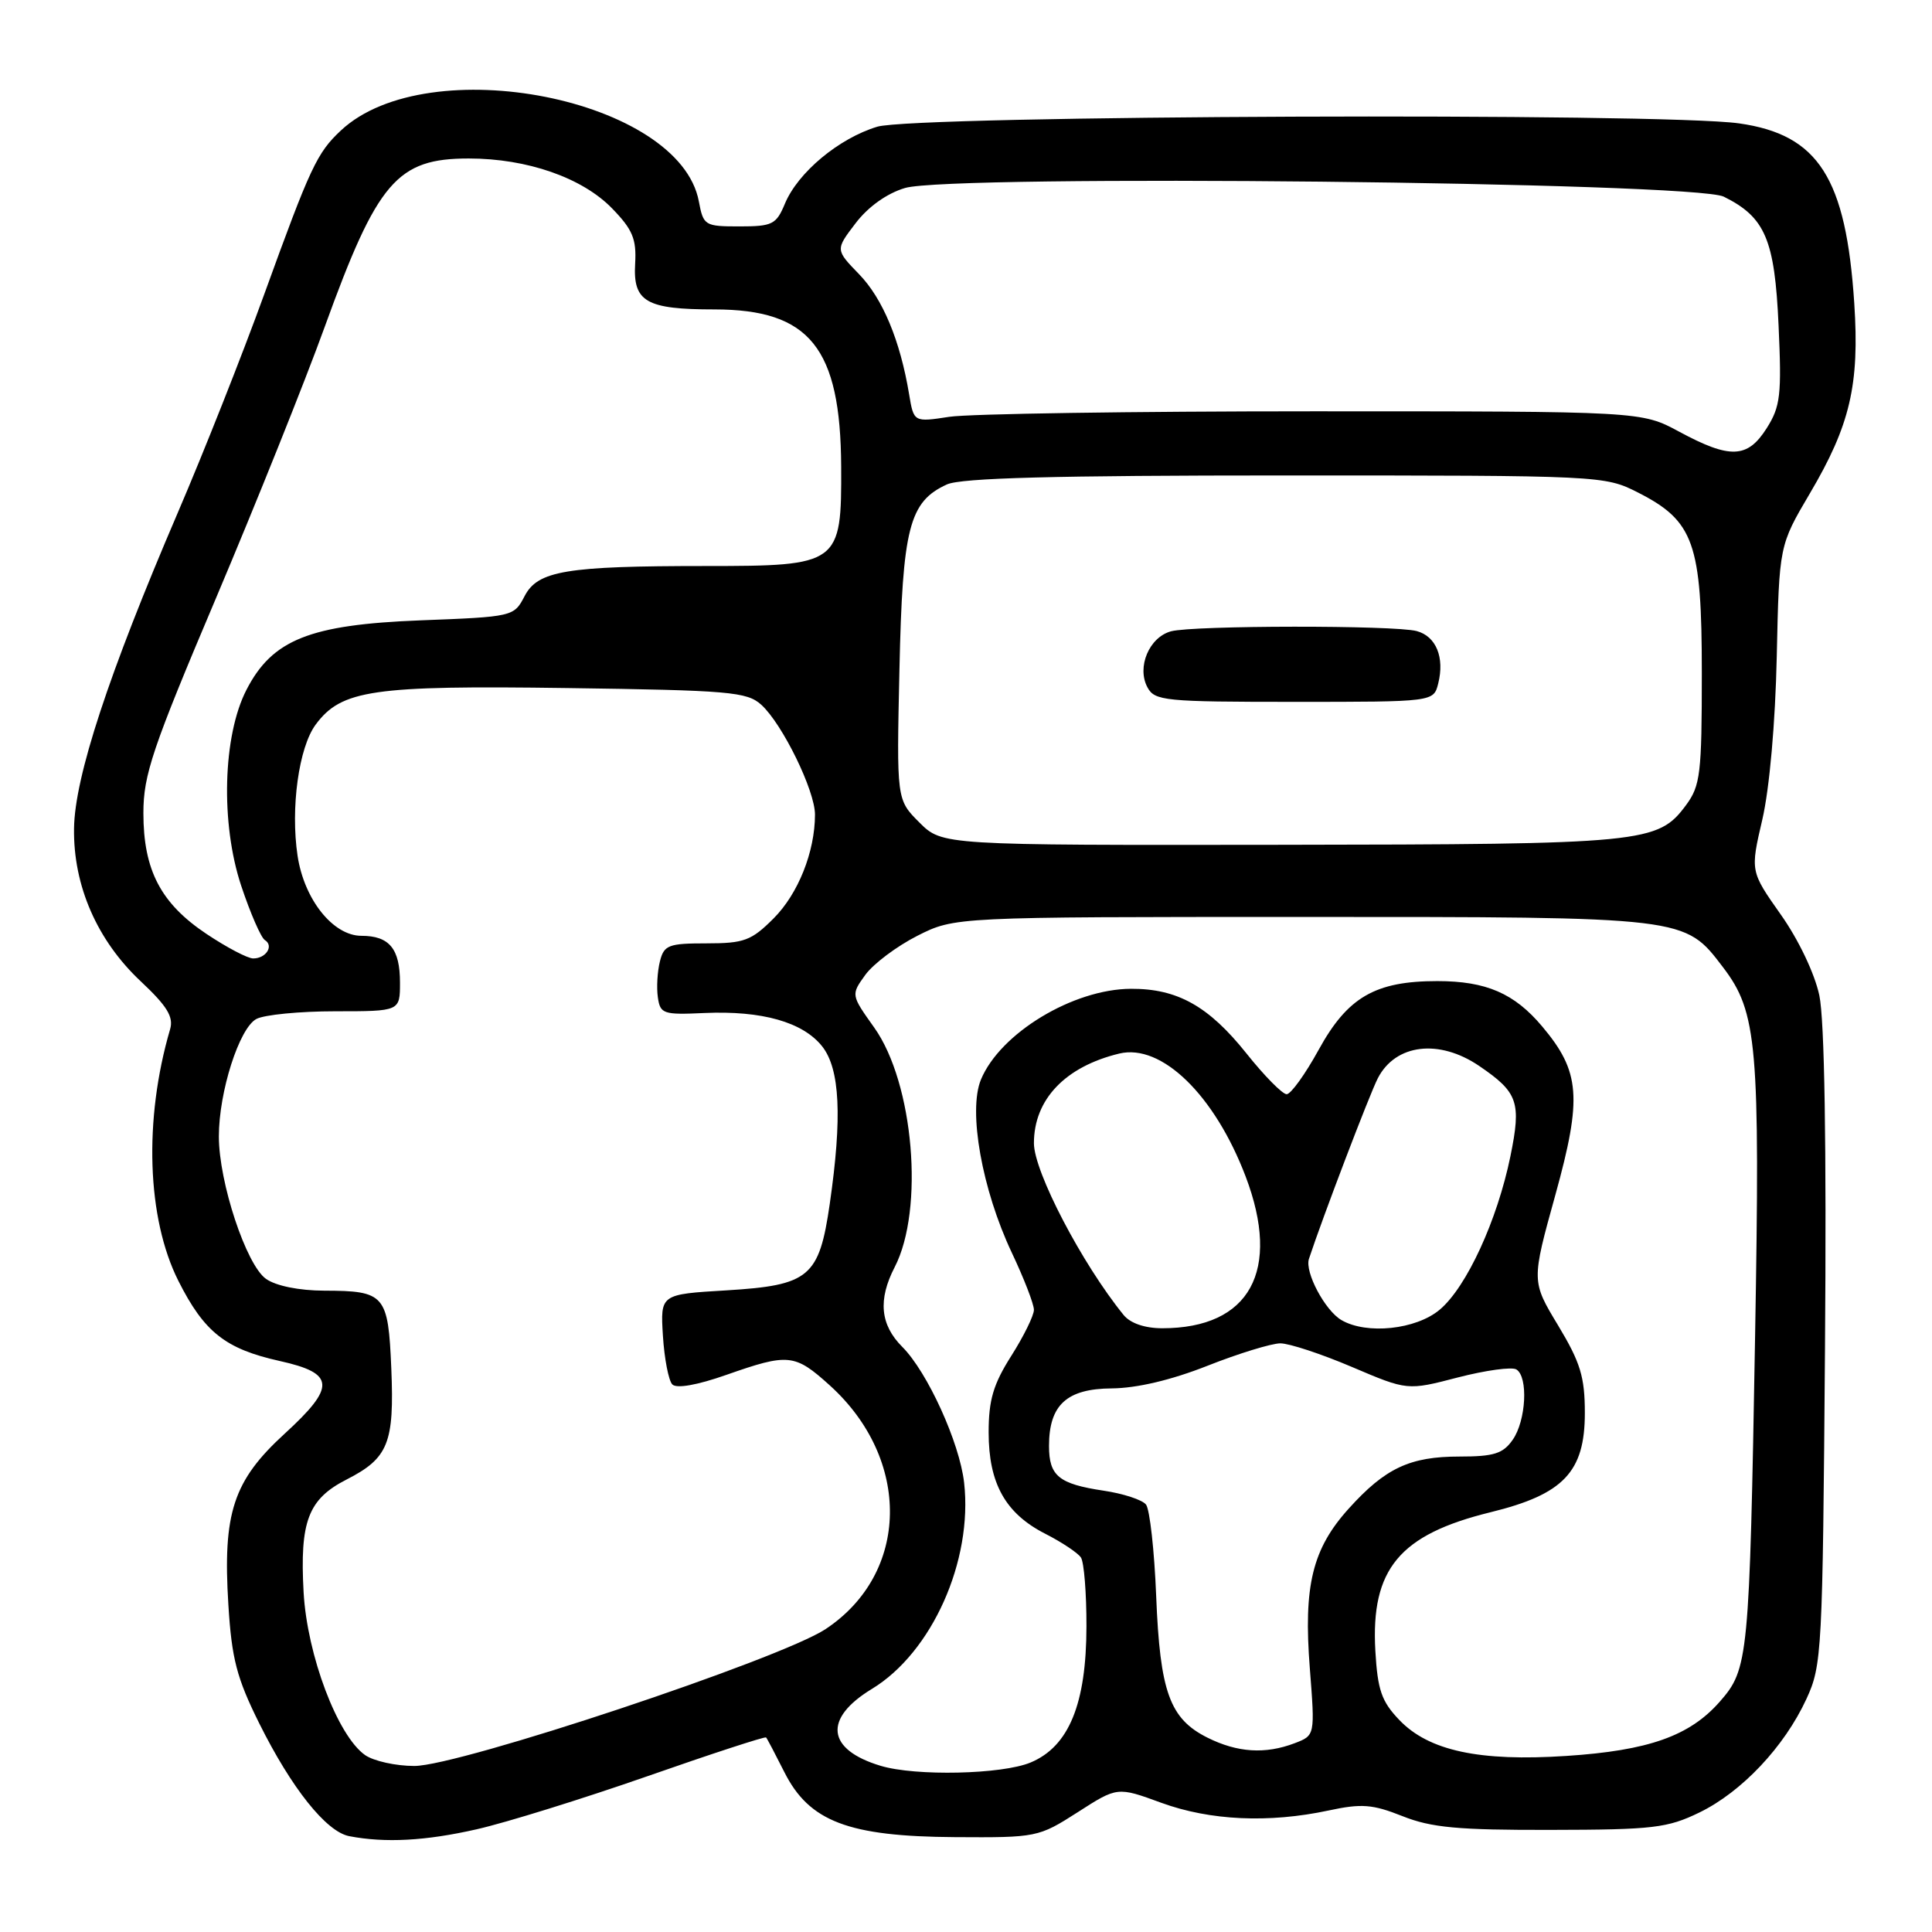 <?xml version="1.0" encoding="UTF-8" standalone="no"?>
<!DOCTYPE svg PUBLIC "-//W3C//DTD SVG 1.1//EN" "http://www.w3.org/Graphics/SVG/1.1/DTD/svg11.dtd" >
<svg xmlns="http://www.w3.org/2000/svg" xmlns:xlink="http://www.w3.org/1999/xlink" version="1.1" viewBox="0 0 256 256">
 <g >
 <path fill="currentColor"
d=" M 63.16 242.39 C 67.05 241.51 77.21 238.35 85.75 235.37 C 94.29 232.38 101.38 230.07 101.51 230.22 C 101.65 230.37 102.74 232.45 103.94 234.83 C 107.23 241.36 112.41 243.34 126.52 243.43 C 137.37 243.50 137.61 243.45 142.80 240.13 C 148.06 236.75 148.06 236.75 153.88 238.88 C 160.35 241.24 168.13 241.59 176.04 239.90 C 180.42 238.96 181.86 239.07 185.84 240.65 C 189.66 242.17 193.20 242.50 205.50 242.47 C 219.05 242.45 220.95 242.22 225.19 240.16 C 230.80 237.43 236.44 231.45 239.36 225.12 C 241.42 220.67 241.51 218.93 241.82 178.68 C 242.03 151.57 241.76 135.12 241.07 131.89 C 240.45 128.99 238.31 124.50 235.96 121.18 C 231.92 115.45 231.92 115.45 233.52 108.58 C 234.47 104.48 235.24 95.78 235.43 86.99 C 235.75 72.28 235.75 72.28 239.81 65.39 C 245.15 56.35 246.41 50.97 245.70 40.19 C 244.61 23.57 240.95 17.84 230.45 16.35 C 220.27 14.90 121.21 15.28 116.24 16.79 C 111.13 18.34 105.72 22.86 104.00 27.00 C 102.86 29.74 102.35 30.00 97.99 30.00 C 93.38 30.00 93.20 29.89 92.60 26.68 C 90.05 13.09 56.74 6.49 45.18 17.28 C 42.00 20.25 41.13 22.11 35.01 39.00 C 32.12 46.98 26.96 60.02 23.53 68.00 C 14.39 89.30 9.90 102.95 9.81 109.77 C 9.70 117.36 12.87 124.62 18.67 130.05 C 22.14 133.31 23.02 134.74 22.54 136.38 C 19.03 148.35 19.46 161.43 23.64 169.73 C 27.06 176.52 29.87 178.74 37.07 180.34 C 44.42 181.97 44.53 183.74 37.71 189.98 C 30.91 196.20 29.50 200.48 30.26 212.63 C 30.70 219.80 31.37 222.35 34.35 228.35 C 38.62 236.93 43.22 242.71 46.27 243.30 C 51.05 244.22 56.39 243.93 63.16 242.39 Z  M 116.69 233.98 C 109.53 231.83 109.06 227.72 115.53 223.79 C 123.49 218.96 128.92 206.82 127.75 196.46 C 127.15 191.16 122.89 181.80 119.56 178.47 C 116.63 175.54 116.32 172.22 118.55 167.90 C 122.50 160.26 121.07 143.50 115.84 136.16 C 112.75 131.82 112.75 131.82 114.67 129.16 C 115.74 127.70 118.83 125.38 121.55 124.00 C 126.50 121.50 126.50 121.50 172.50 121.50 C 223.62 121.50 223.19 121.45 228.31 128.17 C 232.85 134.11 233.23 138.51 232.56 177.00 C 231.81 219.85 231.68 221.15 227.88 225.48 C 223.89 230.03 218.43 231.96 207.56 232.67 C 196.03 233.43 189.32 231.99 185.42 227.91 C 183.06 225.45 182.54 223.94 182.24 218.73 C 181.63 207.91 185.44 203.34 197.50 200.38 C 207.18 198.01 210.00 195.04 210.00 187.23 C 210.00 182.44 209.41 180.53 206.46 175.63 C 202.92 169.77 202.92 169.77 206.10 158.31 C 209.66 145.44 209.39 142.00 204.35 136.01 C 200.66 131.62 196.92 130.00 190.45 130.00 C 182.22 130.00 178.56 132.12 174.72 139.12 C 172.95 142.34 171.05 144.98 170.49 144.99 C 169.93 144.99 167.53 142.56 165.15 139.57 C 160.15 133.31 156.00 130.99 149.85 131.02 C 142.18 131.06 132.53 136.90 129.98 143.05 C 128.26 147.20 130.12 157.63 134.07 165.99 C 135.68 169.39 137.00 172.80 137.00 173.56 C 137.00 174.31 135.65 177.06 134.00 179.66 C 131.62 183.41 131.00 185.51 131.00 189.79 C 131.00 196.56 133.22 200.54 138.50 203.23 C 140.70 204.35 142.83 205.77 143.23 206.38 C 143.64 207.00 143.97 211.10 143.96 215.50 C 143.95 225.76 141.64 231.42 136.56 233.54 C 132.78 235.12 121.33 235.38 116.69 233.98 Z  M 48.38 232.56 C 44.73 230.00 40.70 219.33 40.23 211.00 C 39.71 201.58 40.83 198.64 45.93 196.04 C 51.45 193.22 52.26 191.22 51.85 181.35 C 51.44 171.54 51.01 171.04 42.97 171.02 C 39.64 171.01 36.57 170.39 35.25 169.46 C 32.63 167.62 29.00 156.67 29.00 150.58 C 29.00 144.68 31.70 136.23 33.97 135.02 C 35.01 134.46 39.72 134.00 44.43 134.00 C 53.00 134.00 53.00 134.00 53.00 130.20 C 53.00 125.71 51.59 124.00 47.89 124.00 C 44.14 124.00 40.30 119.19 39.43 113.40 C 38.48 107.07 39.59 99.03 41.83 96.01 C 45.24 91.41 49.36 90.81 75.15 91.17 C 96.64 91.47 98.98 91.67 100.87 93.38 C 103.67 95.92 108.00 104.77 107.99 107.95 C 107.98 112.88 105.76 118.44 102.50 121.70 C 99.56 124.64 98.60 125.00 93.62 125.00 C 88.56 125.00 87.98 125.23 87.44 127.40 C 87.11 128.72 86.98 130.85 87.17 132.15 C 87.48 134.35 87.88 134.48 93.33 134.23 C 100.96 133.89 106.40 135.43 108.95 138.66 C 111.30 141.65 111.61 148.01 109.95 159.50 C 108.54 169.24 107.26 170.31 96.25 170.98 C 87.50 171.50 87.50 171.50 87.84 177.00 C 88.03 180.03 88.59 182.92 89.08 183.44 C 89.64 184.02 92.37 183.54 96.24 182.18 C 104.47 179.29 105.30 179.37 109.94 183.56 C 120.79 193.37 120.54 208.48 109.40 215.86 C 103.39 219.84 60.86 234.00 54.90 234.00 C 52.45 234.00 49.52 233.35 48.38 232.56 Z  M 160.00 230.25 C 154.99 227.75 153.71 224.20 153.20 211.50 C 152.96 205.45 152.35 199.99 151.85 199.36 C 151.35 198.73 148.81 197.90 146.22 197.52 C 140.30 196.63 139.00 195.57 139.00 191.60 C 139.00 186.16 141.35 184.01 147.31 183.97 C 150.64 183.94 155.19 182.87 160.00 180.97 C 164.12 179.34 168.47 178.01 169.65 178.00 C 170.83 178.00 175.10 179.41 179.14 181.13 C 186.49 184.26 186.49 184.26 193.17 182.52 C 196.85 181.57 200.34 181.09 200.93 181.46 C 202.52 182.44 202.22 188.24 200.44 190.78 C 199.16 192.62 197.94 193.00 193.39 193.00 C 186.82 193.00 183.56 194.53 178.73 199.88 C 173.89 205.23 172.70 210.12 173.56 221.08 C 174.25 229.95 174.25 229.95 171.56 230.98 C 167.65 232.47 163.97 232.23 160.00 230.25 Z  M 148.89 174.25 C 143.37 167.46 137.00 155.25 137.00 151.48 C 137.00 145.68 141.15 141.33 148.32 139.60 C 153.92 138.26 160.95 145.11 165.05 155.88 C 169.80 168.38 165.61 176.00 154.01 176.00 C 151.69 176.00 149.78 175.34 148.89 174.25 Z  M 177.75 174.92 C 175.57 173.65 172.87 168.57 173.44 166.81 C 175.21 161.43 181.47 145.00 182.57 142.87 C 184.92 138.32 190.69 137.63 196.01 141.25 C 201.15 144.75 201.60 146.04 200.14 153.20 C 198.40 161.69 194.33 170.55 190.77 173.54 C 187.63 176.18 181.10 176.87 177.75 174.92 Z  M 27.36 123.75 C 21.30 119.70 19.00 115.30 19.00 107.73 C 19.00 102.68 20.19 99.14 28.63 79.23 C 33.92 66.73 40.41 50.55 43.04 43.27 C 50.01 24.03 52.61 21.00 62.11 21.00 C 69.85 21.00 77.17 23.55 81.12 27.63 C 83.83 30.42 84.35 31.67 84.16 34.94 C 83.86 39.99 85.61 41.00 94.68 41.00 C 107.30 41.01 111.38 46.09 111.46 61.83 C 111.52 74.79 111.23 75.00 93.53 75.00 C 74.97 75.00 71.25 75.62 69.50 79.01 C 68.10 81.70 67.97 81.73 55.70 82.20 C 41.05 82.77 36.08 84.75 32.66 91.40 C 29.52 97.49 29.21 109.10 31.96 117.37 C 33.17 121.00 34.58 124.24 35.09 124.56 C 36.32 125.32 35.26 127.00 33.55 127.00 C 32.82 127.00 30.04 125.54 27.36 123.75 Z  M 121.82 108.98 C 118.80 105.96 118.80 105.96 119.18 88.73 C 119.59 69.90 120.47 66.48 125.47 64.19 C 127.37 63.33 139.72 63.00 170.34 63.00 C 212.16 63.00 212.62 63.02 217.02 65.25 C 224.46 69.03 225.50 71.95 225.50 89.18 C 225.50 102.51 225.31 104.11 223.41 106.68 C 219.67 111.72 218.00 111.88 169.67 111.94 C 124.85 112.00 124.85 112.00 121.82 108.98 Z  M 190.57 90.57 C 191.44 87.11 190.29 84.31 187.72 83.62 C 184.77 82.83 158.14 82.86 155.17 83.65 C 152.28 84.43 150.60 88.39 152.04 91.07 C 153.00 92.87 154.30 93.00 171.52 93.00 C 189.96 93.00 189.96 93.00 190.57 90.57 Z  M 222.50 57.20 C 217.50 54.50 217.50 54.50 174.00 54.50 C 150.07 54.50 128.38 54.83 125.79 55.23 C 121.08 55.95 121.08 55.95 120.46 52.23 C 119.28 45.13 116.96 39.55 113.83 36.33 C 110.69 33.09 110.69 33.09 113.37 29.58 C 115.03 27.40 117.52 25.62 119.92 24.91 C 126.03 23.08 224.50 24.12 228.41 26.06 C 233.90 28.78 235.16 31.73 235.67 43.12 C 236.09 52.36 235.92 53.86 234.09 56.75 C 231.55 60.75 229.25 60.84 222.50 57.20 Z "/>
</g>
</svg>